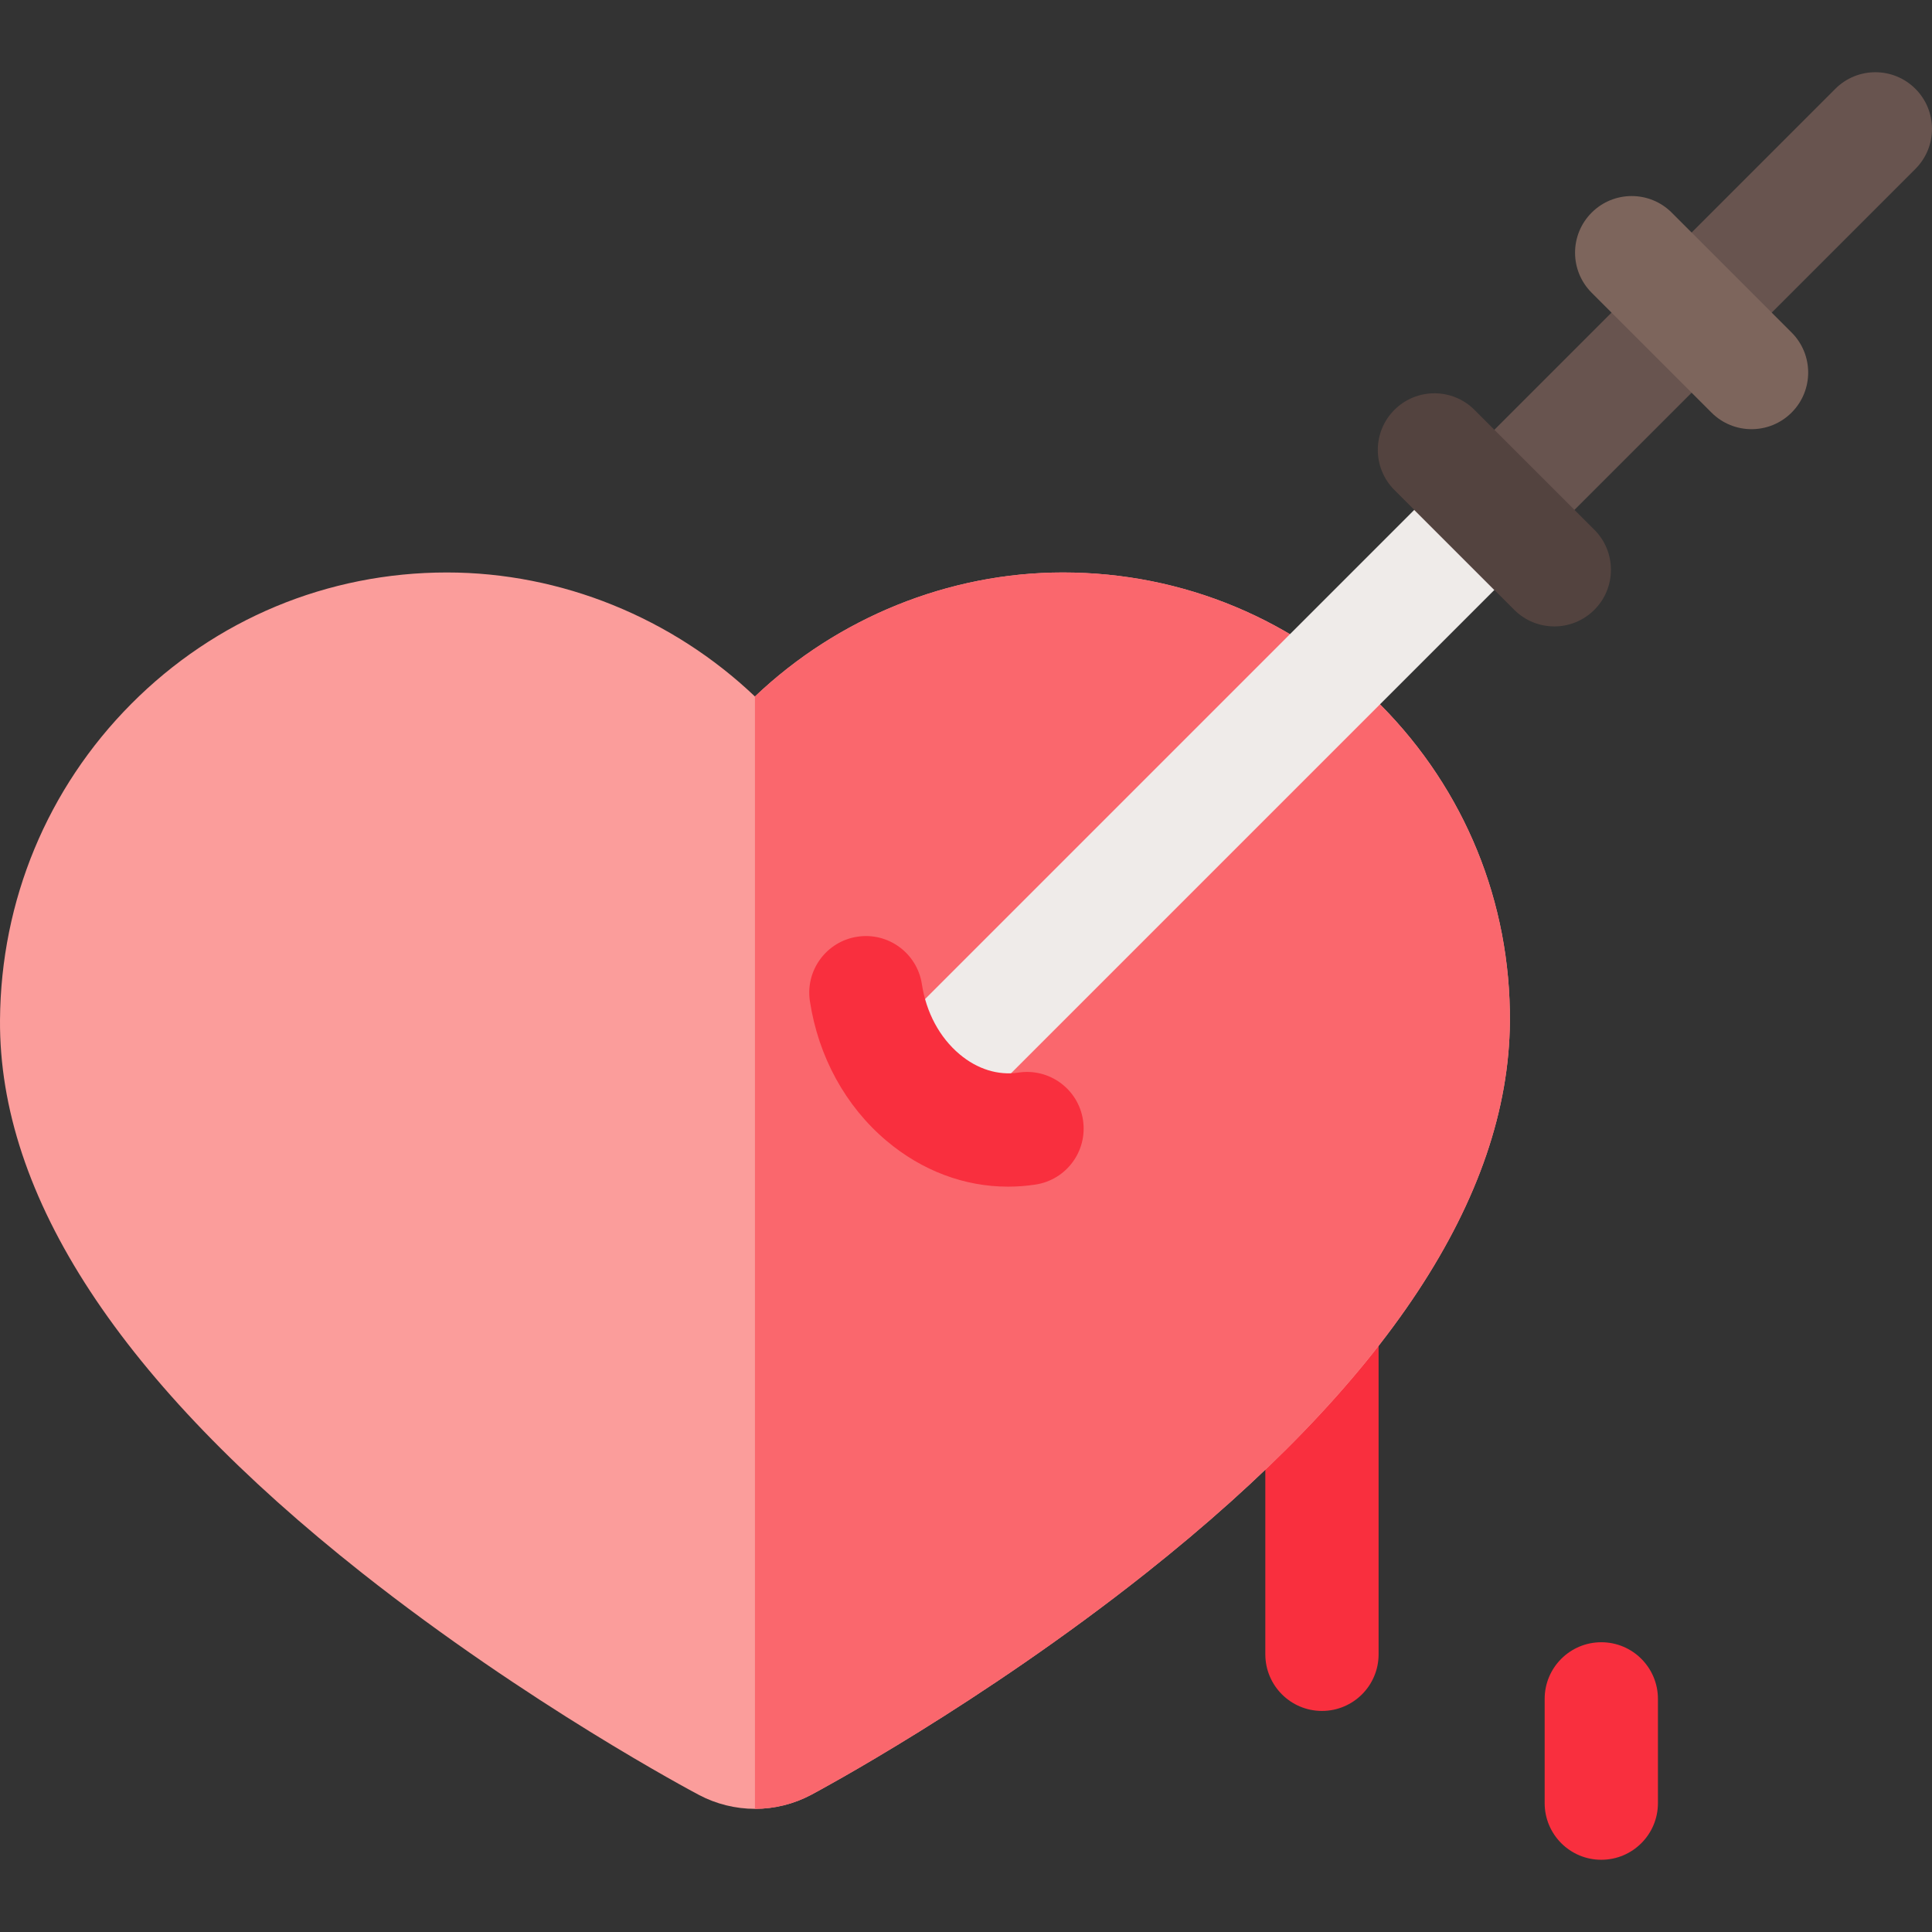 <svg id="Capa_1" enable-background="new 0 0 511.708 511.708" height="512" viewBox="0 0 511.708 511.708" width="512" xmlns="http://www.w3.org/2000/svg"><rect x="0" y="0" width="511.708" height="511.708" fill="#333333" stroke="none"/><path d="m424.119 492.578c-8.284 0-15-6.716-15-15v-27.615c0-8.284 6.716-15 15-15s15 6.716 15 15v27.615c0 8.284-6.716 15-15 15z" fill="#f92f3e"/><path d="m350.134 453.157c-8.284 0-15-6.716-15-15v-86.862c0-8.284 6.716-15 15-15s15 6.716 15 15v86.862c0 8.285-6.716 15-15 15z" fill="#f92f3e"/><path d="m199.954 479.09c-5.147 0-10.273-1.272-14.822-3.68-1.821-.963-45.251-24.05-89.162-58.731-64.001-50.548-96.289-99.853-95.968-146.547.219-31.642 12.559-61.362 34.746-83.684 22.318-22.456 52.017-34.823 83.623-34.823 30.313 0 59.727 12.041 81.583 32.85 21.857-20.809 51.271-32.85 81.583-32.85 31.863 0 61.771 12.489 84.214 35.167 22.242 22.474 34.372 52.228 34.155 83.779-.321 46.492-32.747 95.638-96.378 146.074-43.746 34.677-86.859 57.76-88.673 58.726-4.568 2.432-9.722 3.719-14.901 3.719z" fill="#fb9d9b"/><path d="m365.751 186.792c-22.443-22.678-52.351-35.167-84.214-35.167-30.312 0-59.725 12.041-81.583 32.85v294.615c5.179 0 10.333-1.287 14.901-3.72 1.813-.966 44.927-24.048 88.673-58.726 63.631-50.435 96.057-99.582 96.378-146.074.217-31.551-11.912-61.304-34.155-83.778z" fill="#fa676d"/><path d="m236.964 272.661c-5.858 5.858-5.858 15.355 0 21.213 2.929 2.929 6.768 4.394 10.606 4.394 3.839 0 7.678-1.464 10.607-4.394l142.772-142.772-21.213-21.213z" fill="#efebe9"/><path d="m507.314 23.524c-5.857-5.858-15.355-5.858-21.213 0l-111.517 111.516 21.213 21.213 111.517-111.516c5.858-5.858 5.858-15.355 0-21.213z" fill="#68544f"/><path d="m411.67 165.912c-3.839 0-7.678-1.464-10.606-4.393l-31.745-31.744c-5.858-5.858-5.858-15.355 0-21.213 5.857-5.858 15.355-5.858 21.213-.001l31.745 31.744c5.858 5.858 5.858 15.355 0 21.213-2.929 2.93-6.768 4.394-10.607 4.394z" fill="#53433f"/><path d="m463.912 113.671c-3.839 0-7.678-1.464-10.606-4.394l-31.744-31.744c-5.858-5.858-5.858-15.355 0-21.213 5.857-5.858 15.355-5.858 21.213 0l31.744 31.744c5.858 5.858 5.858 15.355 0 21.213-2.93 2.929-6.769 4.394-10.607 4.394z" fill="#7d655c"/><path d="m266.995 314.297c-11.548 0-22.769-4.193-32.205-12.151-10.832-9.136-18.034-22.261-20.279-36.957-1.251-8.189 4.374-15.842 12.563-17.093 8.191-1.251 15.842 4.374 17.093 12.563 1.148 7.513 4.687 14.102 9.964 18.553 4.699 3.964 10.246 5.692 15.617 4.873 8.179-1.25 15.842 4.374 17.093 12.563 1.251 8.19-4.374 15.842-12.563 17.093-2.432.372-4.866.556-7.283.556z" fill="#f92f3e"/></svg>